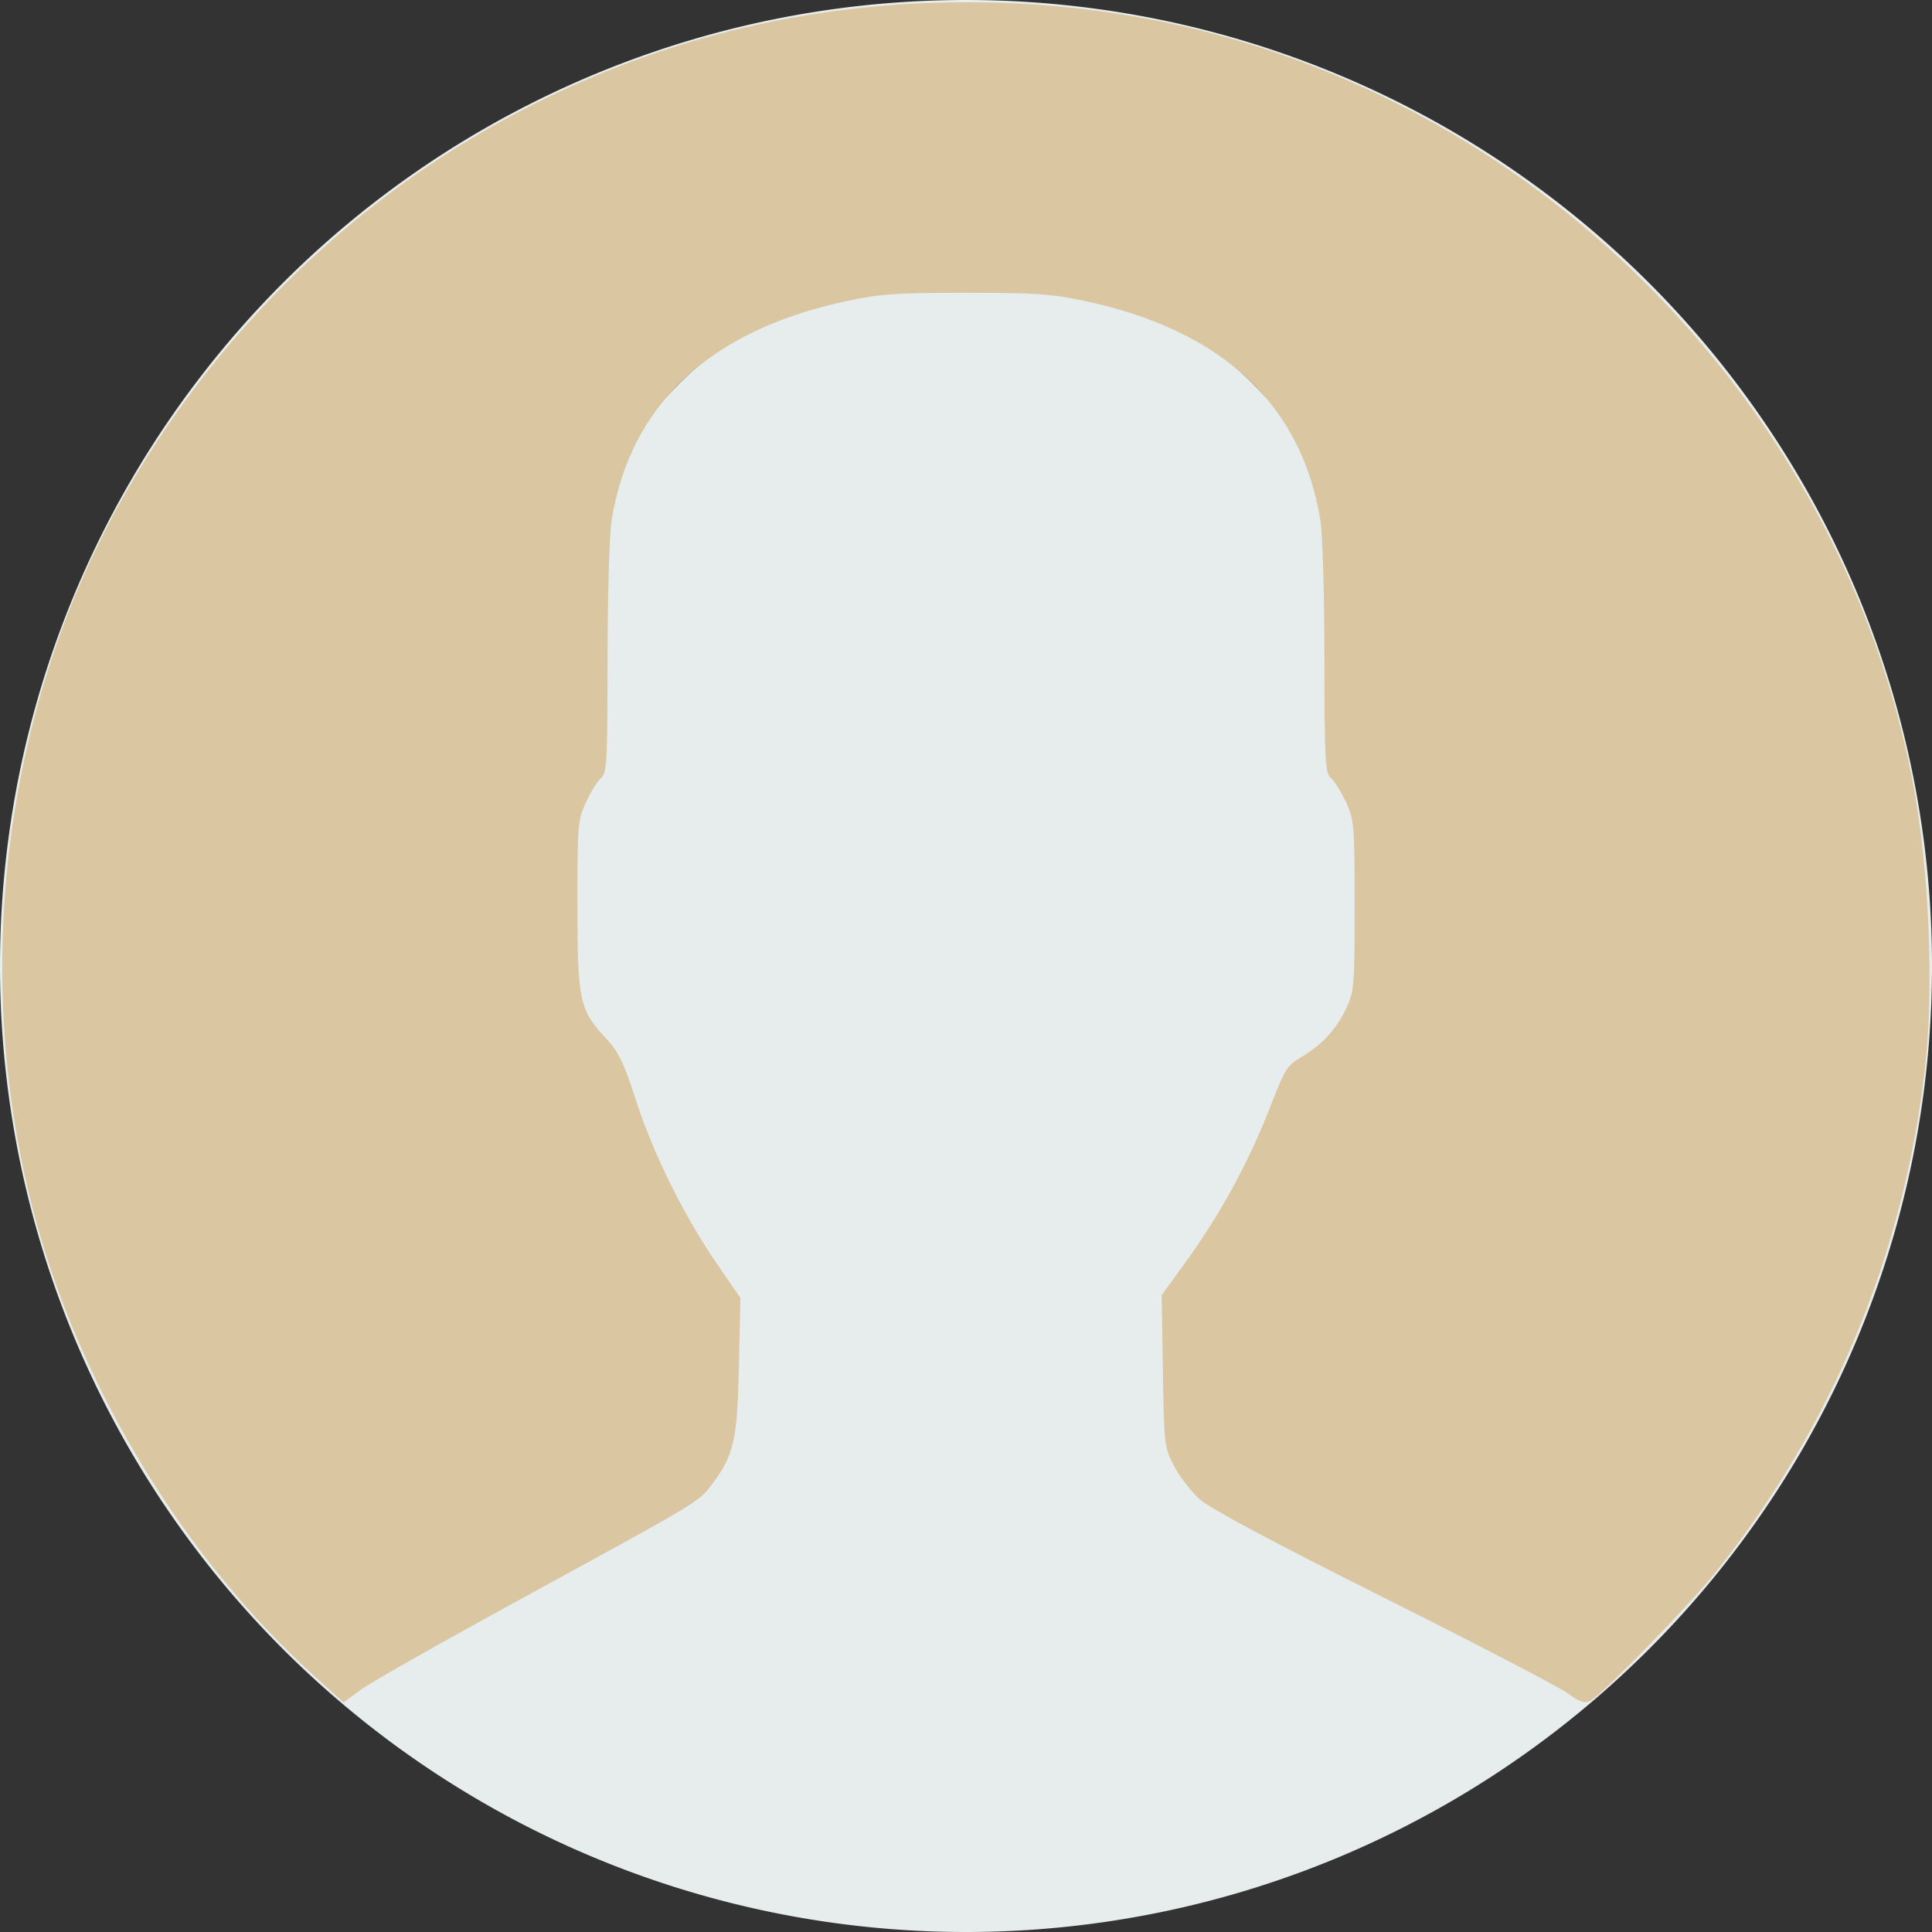 <?xml version="1.0" encoding="UTF-8" standalone="no"?>
<!-- Created with Inkscape (http://www.inkscape.org/) -->

<svg
   version="1.1"
   id="svg204"
   width="60"
   height="60"
   viewBox="0 0 60 60"
   sodipodi:docname="profile.svg"
   xml:space="preserve"
   inkscape:version="1.2.1 (9c6d41e410, 2022-07-14)"
   xmlns:inkscape="http://www.inkscape.org/namespaces/inkscape"
   xmlns:sodipodi="http://sodipodi.sourceforge.net/DTD/sodipodi-0.dtd"
   xmlns="http://www.w3.org/2000/svg"
   xmlns:svg="http://www.w3.org/2000/svg"><rect x="0" y="0" width="60" height="60" fill="#333333" stroke="none"/><defs
     id="defs208" /><sodipodi:namedview
     id="namedview206"
     pagecolor="#ffffff"
     bordercolor="#000000"
     borderopacity="0.25"
     inkscape:showpageshadow="2"
     inkscape:pageopacity="0.0"
     inkscape:pagecheckerboard="0"
     inkscape:deskcolor="#d1d1d1"
     showgrid="false"
     inkscape:zoom="3.9333333"
     inkscape:cx="-10.805085"
     inkscape:cy="53.771186"
     inkscape:window-width="1366"
     inkscape:window-height="684"
     inkscape:window-x="0"
     inkscape:window-y="0"
     inkscape:window-maximized="1"
     inkscape:current-layer="g210" /><g
     inkscape:groupmode="layer"
     inkscape:label="Image"
     id="g210"><path
       id="path2115"
       style="fill:#e7eced;fill-opacity:1;stroke:none;stroke-width:1.016;stroke-opacity:1"
       d="M 30 0 A 30 30 0 0 0 0 30 A 30 30 0 0 0 30 60 A 30 30 0 0 0 60 30 A 30 30 0 0 0 30 0 z M 29.586 0.229 C 35.995 0.128 42.384 2.127 47.809 6.205 C 55.84 12.242 60.079 21.185 59.676 31.244 C 59.449 36.911 57.879 41.762 54.754 46.459 C 53.412 48.476 49.765 52.627 49.334 52.627 C 48.759 52.627 37.643 46.663 37.096 46.061 C 36.518 45.425 36.415 45.036 36.264 42.887 L 36.092 40.438 L 36.988 39.191 C 37.481 38.506 38.406 36.844 39.043 35.498 C 39.68 34.153 40.429 32.93 40.707 32.781 C 41.846 32.172 42.202 31.071 42.203 28.146 C 42.204 25.904 42.111 25.221 41.695 24.406 C 41.257 23.547 41.186 22.908 41.186 19.76 C 41.186 14.972 40.885 13.925 38.943 11.953 C 36.891 9.869 34.055 8.9 30 8.9 C 25.945 8.9 23.109 9.869 21.057 11.953 C 19.115 13.925 18.814 14.972 18.814 19.76 C 18.814 22.957 18.747 23.538 18.283 24.447 C 17.82 25.355 17.766 25.846 17.84 28.357 C 17.914 30.883 17.995 31.326 18.512 32.023 C 18.835 32.46 19.38 33.567 19.725 34.482 C 20.501 36.545 21.202 37.936 22.188 39.375 C 22.924 40.45 22.944 40.559 22.82 42.721 C 22.721 44.458 22.572 45.127 22.148 45.721 C 21.797 46.214 20.185 47.27 17.604 48.699 C 15.403 49.917 12.957 51.298 12.17 51.77 C 11.383 52.241 10.683 52.627 10.615 52.627 C 10.547 52.627 9.645 51.74 8.609 50.656 C 5.496 47.397 3.159 43.567 1.785 39.467 C -1.177 30.625 0.141 21.098 5.416 13.221 C 7.052 10.777 10.777 7.052 13.221 5.416 C 18.26 2.042 23.931 0.317 29.586 0.229 z " /><path
       style="fill:#dac6a1;stroke-width:0.117;fill-opacity:1"
       d="M 48.691,52.59 C 48.434,52.399 45.863,51.061 42.979,49.617 39.549,47.9 37.569,46.842 37.257,46.56 36.994,46.322 36.638,45.861 36.466,45.535 36.161,44.957 36.151,44.878 36.115,42.579 l -0.038,-2.363 0.629,-0.86 c 1.208,-1.652 2.088,-3.27 2.827,-5.196 0.347,-0.904 0.465,-1.09 0.829,-1.299 0.66,-0.379 1.127,-0.874 1.43,-1.514 0.266,-0.562 0.277,-0.694 0.277,-3.223 0,-2.516 -0.013,-2.664 -0.273,-3.223 C 41.645,24.58 41.434,24.244 41.327,24.156 41.154,24.012 41.133,23.61 41.132,20.464 41.131,18.522 41.076,16.591 41.008,16.172 40.426,12.568 37.981,10.276 33.741,9.358 32.686,9.129 32.176,9.093 30,9.093 c -2.176,0 -2.686,0.036 -3.741,0.264 -4.24,0.918 -6.685,3.21 -7.267,6.814 -0.068,0.419 -0.123,2.35 -0.124,4.292 -8.2e-4,3.145 -0.022,3.548 -0.195,3.691 -0.107,0.088 -0.317,0.425 -0.468,0.747 -0.261,0.559 -0.273,0.705 -0.272,3.223 0.002,2.976 0.062,3.251 0.919,4.16 0.355,0.377 0.531,0.744 0.895,1.875 0.537,1.667 1.478,3.571 2.504,5.068 l 0.743,1.084 -0.047,2.139 c -0.051,2.313 -0.154,2.751 -0.87,3.689 -0.388,0.509 -0.383,0.506 -5.729,3.425 -2.514,1.372 -4.82,2.677 -5.126,2.9 L 10.667,52.87 9.74,52.029 C 5.747,48.406 2.565,43.2 1.119,37.922 -0.928,30.455 0.058,22.149 3.776,15.527 7.528,8.846 13.534,3.882 20.715,1.528 25.723,-0.113 31.355,-0.38 36.562,0.776 48.046,3.326 57.182,12.724 59.399,24.271 c 0.514,2.676 0.671,6.405 0.377,8.952 -0.667,5.774 -2.883,11.085 -6.528,15.645 -0.821,1.026 -3.506,3.771 -3.878,3.962 -0.157,0.081 -0.325,0.022 -0.678,-0.24 z"
       id="path226" /></g></svg>

